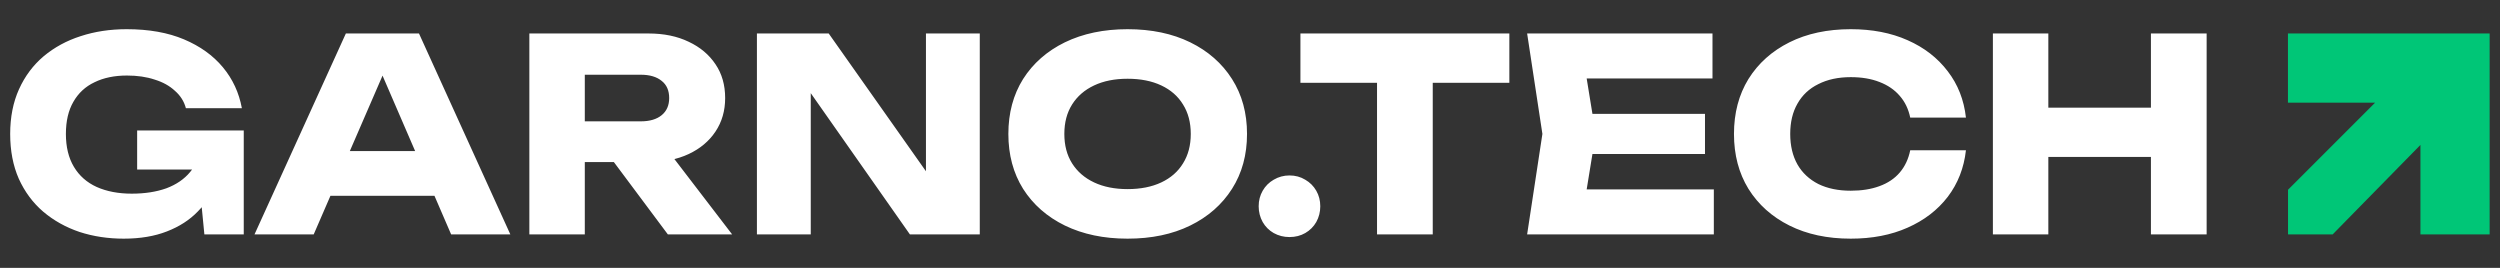 <svg width="224" height="24" viewBox="0 0 224 24" fill="none" xmlns="http://www.w3.org/2000/svg">
  <rect x="0" y="0" width="224" height="24" fill="#333333" stroke="none"/>
  <path d="M20.112 13.2C20.064 14.288 19.84 15.328 19.44 16.32C19.056 17.296 18.488 18.168 17.736 18.936C17 19.704 16.072 20.304 14.952 20.736C13.848 21.168 12.56 21.384 11.088 21.384C9.68 21.384 8.36 21.184 7.128 20.784C5.896 20.368 4.808 19.76 3.864 18.96C2.936 18.16 2.208 17.176 1.68 16.008C1.168 14.84 0.912 13.504 0.912 12C0.912 10.496 1.176 9.16 1.704 7.992C2.232 6.824 2.968 5.84 3.912 5.04C4.872 4.24 5.976 3.64 7.224 3.24C8.488 2.824 9.864 2.616 11.352 2.616C13.336 2.616 15.048 2.92 16.488 3.528C17.928 4.136 19.088 4.968 19.968 6.024C20.848 7.08 21.416 8.304 21.672 9.696H16.656C16.496 9.088 16.168 8.568 15.672 8.136C15.192 7.688 14.584 7.352 13.848 7.128C13.128 6.888 12.304 6.768 11.376 6.768C10.256 6.768 9.288 6.968 8.472 7.368C7.656 7.752 7.024 8.336 6.576 9.12C6.128 9.888 5.904 10.848 5.904 12C5.904 13.168 6.144 14.152 6.624 14.952C7.104 15.752 7.784 16.352 8.664 16.752C9.56 17.152 10.608 17.352 11.808 17.352C12.976 17.352 14.008 17.192 14.904 16.872C15.8 16.536 16.512 16.048 17.04 15.408C17.584 14.768 17.896 14 17.976 13.104L20.112 13.2ZM12.288 15.192V11.688H21.84V21H18.312L17.616 13.872L18.552 15.192H12.288ZM27.965 17.544V13.536H40.373V17.544H27.965ZM37.541 3L45.725 21H40.421L33.557 5.112H34.997L28.109 21H22.805L30.989 3H37.541ZM50.862 10.872H57.414C58.214 10.872 58.838 10.688 59.286 10.32C59.734 9.952 59.958 9.44 59.958 8.784C59.958 8.112 59.734 7.6 59.286 7.248C58.838 6.88 58.214 6.696 57.414 6.696H50.166L52.398 4.32V21H47.43V3H58.11C59.486 3 60.686 3.248 61.71 3.744C62.734 4.224 63.534 4.896 64.11 5.76C64.686 6.608 64.974 7.616 64.974 8.784C64.974 9.92 64.686 10.92 64.11 11.784C63.534 12.648 62.734 13.32 61.71 13.8C60.686 14.28 59.486 14.52 58.11 14.52H50.862V10.872ZM53.55 12.576H59.142L65.598 21H59.838L53.55 12.576ZM84.501 17.52L82.965 17.832V3H87.788V21H81.525L71.132 6.192L72.644 5.88V21H67.82V3H74.252L84.501 17.52ZM101.029 21.384C98.901 21.384 97.029 20.992 95.413 20.208C93.813 19.424 92.565 18.328 91.669 16.92C90.789 15.512 90.349 13.872 90.349 12C90.349 10.128 90.789 8.488 91.669 7.08C92.565 5.672 93.813 4.576 95.413 3.792C97.029 3.008 98.901 2.616 101.029 2.616C103.173 2.616 105.045 3.008 106.645 3.792C108.245 4.576 109.493 5.672 110.389 7.08C111.285 8.488 111.733 10.128 111.733 12C111.733 13.872 111.285 15.512 110.389 16.92C109.493 18.328 108.245 19.424 106.645 20.208C105.045 20.992 103.173 21.384 101.029 21.384ZM101.029 16.944C102.197 16.944 103.205 16.744 104.053 16.344C104.901 15.944 105.549 15.376 105.997 14.64C106.461 13.904 106.693 13.024 106.693 12C106.693 10.976 106.461 10.096 105.997 9.36C105.549 8.624 104.901 8.056 104.053 7.656C103.205 7.256 102.197 7.056 101.029 7.056C99.877 7.056 98.877 7.256 98.029 7.656C97.181 8.056 96.525 8.624 96.061 9.36C95.597 10.096 95.365 10.976 95.365 12C95.365 13.024 95.597 13.904 96.061 14.64C96.525 15.376 97.181 15.944 98.029 16.344C98.877 16.744 99.877 16.944 101.029 16.944ZM115.537 21.24C115.025 21.24 114.553 21.12 114.121 20.88C113.705 20.64 113.377 20.312 113.137 19.896C112.897 19.464 112.777 18.992 112.777 18.48C112.777 17.968 112.897 17.504 113.137 17.088C113.377 16.672 113.705 16.344 114.121 16.104C114.553 15.848 115.025 15.72 115.537 15.72C116.065 15.72 116.537 15.848 116.953 16.104C117.369 16.344 117.697 16.672 117.937 17.088C118.177 17.504 118.297 17.968 118.297 18.48C118.297 18.992 118.177 19.464 117.937 19.896C117.697 20.312 117.369 20.64 116.953 20.88C116.537 21.12 116.065 21.24 115.537 21.24ZM123.382 5.184H128.374V21H123.382V5.184ZM116.518 3H135.238V7.416H116.518V3ZM152.767 10.2V13.8H139.591V10.2H152.767ZM142.975 12L141.799 19.224L139.783 16.968H153.559V21H136.831L138.199 12L136.831 3H153.439V7.032H139.783L141.799 4.776L142.975 12ZM176.148 13.464C175.972 15.048 175.428 16.44 174.516 17.64C173.604 18.824 172.404 19.744 170.916 20.4C169.444 21.056 167.748 21.384 165.828 21.384C163.732 21.384 161.9 20.992 160.332 20.208C158.764 19.424 157.54 18.328 156.66 16.92C155.796 15.512 155.364 13.872 155.364 12C155.364 10.128 155.796 8.488 156.66 7.08C157.54 5.672 158.764 4.576 160.332 3.792C161.9 3.008 163.732 2.616 165.828 2.616C167.748 2.616 169.444 2.944 170.916 3.6C172.404 4.256 173.604 5.184 174.516 6.384C175.428 7.568 175.972 8.952 176.148 10.536H171.156C170.996 9.768 170.684 9.12 170.22 8.592C169.756 8.048 169.148 7.632 168.396 7.344C167.66 7.056 166.804 6.912 165.828 6.912C164.708 6.912 163.74 7.12 162.924 7.536C162.108 7.936 161.484 8.52 161.052 9.288C160.62 10.04 160.404 10.944 160.404 12C160.404 13.056 160.62 13.968 161.052 14.736C161.484 15.488 162.108 16.072 162.924 16.488C163.74 16.888 164.708 17.088 165.828 17.088C166.804 17.088 167.66 16.952 168.396 16.68C169.148 16.408 169.756 16 170.22 15.456C170.684 14.912 170.996 14.248 171.156 13.464H176.148ZM178.563 3H183.531V21H178.563V3ZM192.723 3H197.715V21H192.723V3ZM181.347 9.648H194.787V14.064H181.347V9.648Z" fill="white"/>
  <path fill-rule="evenodd" clip-rule="evenodd" d="M223.072 3H223H216.872H205V9.2H212.808L205.008 17V21H209.008L216.872 12.985V21H223.072V3Z" fill="#00C677"/>
</svg>
